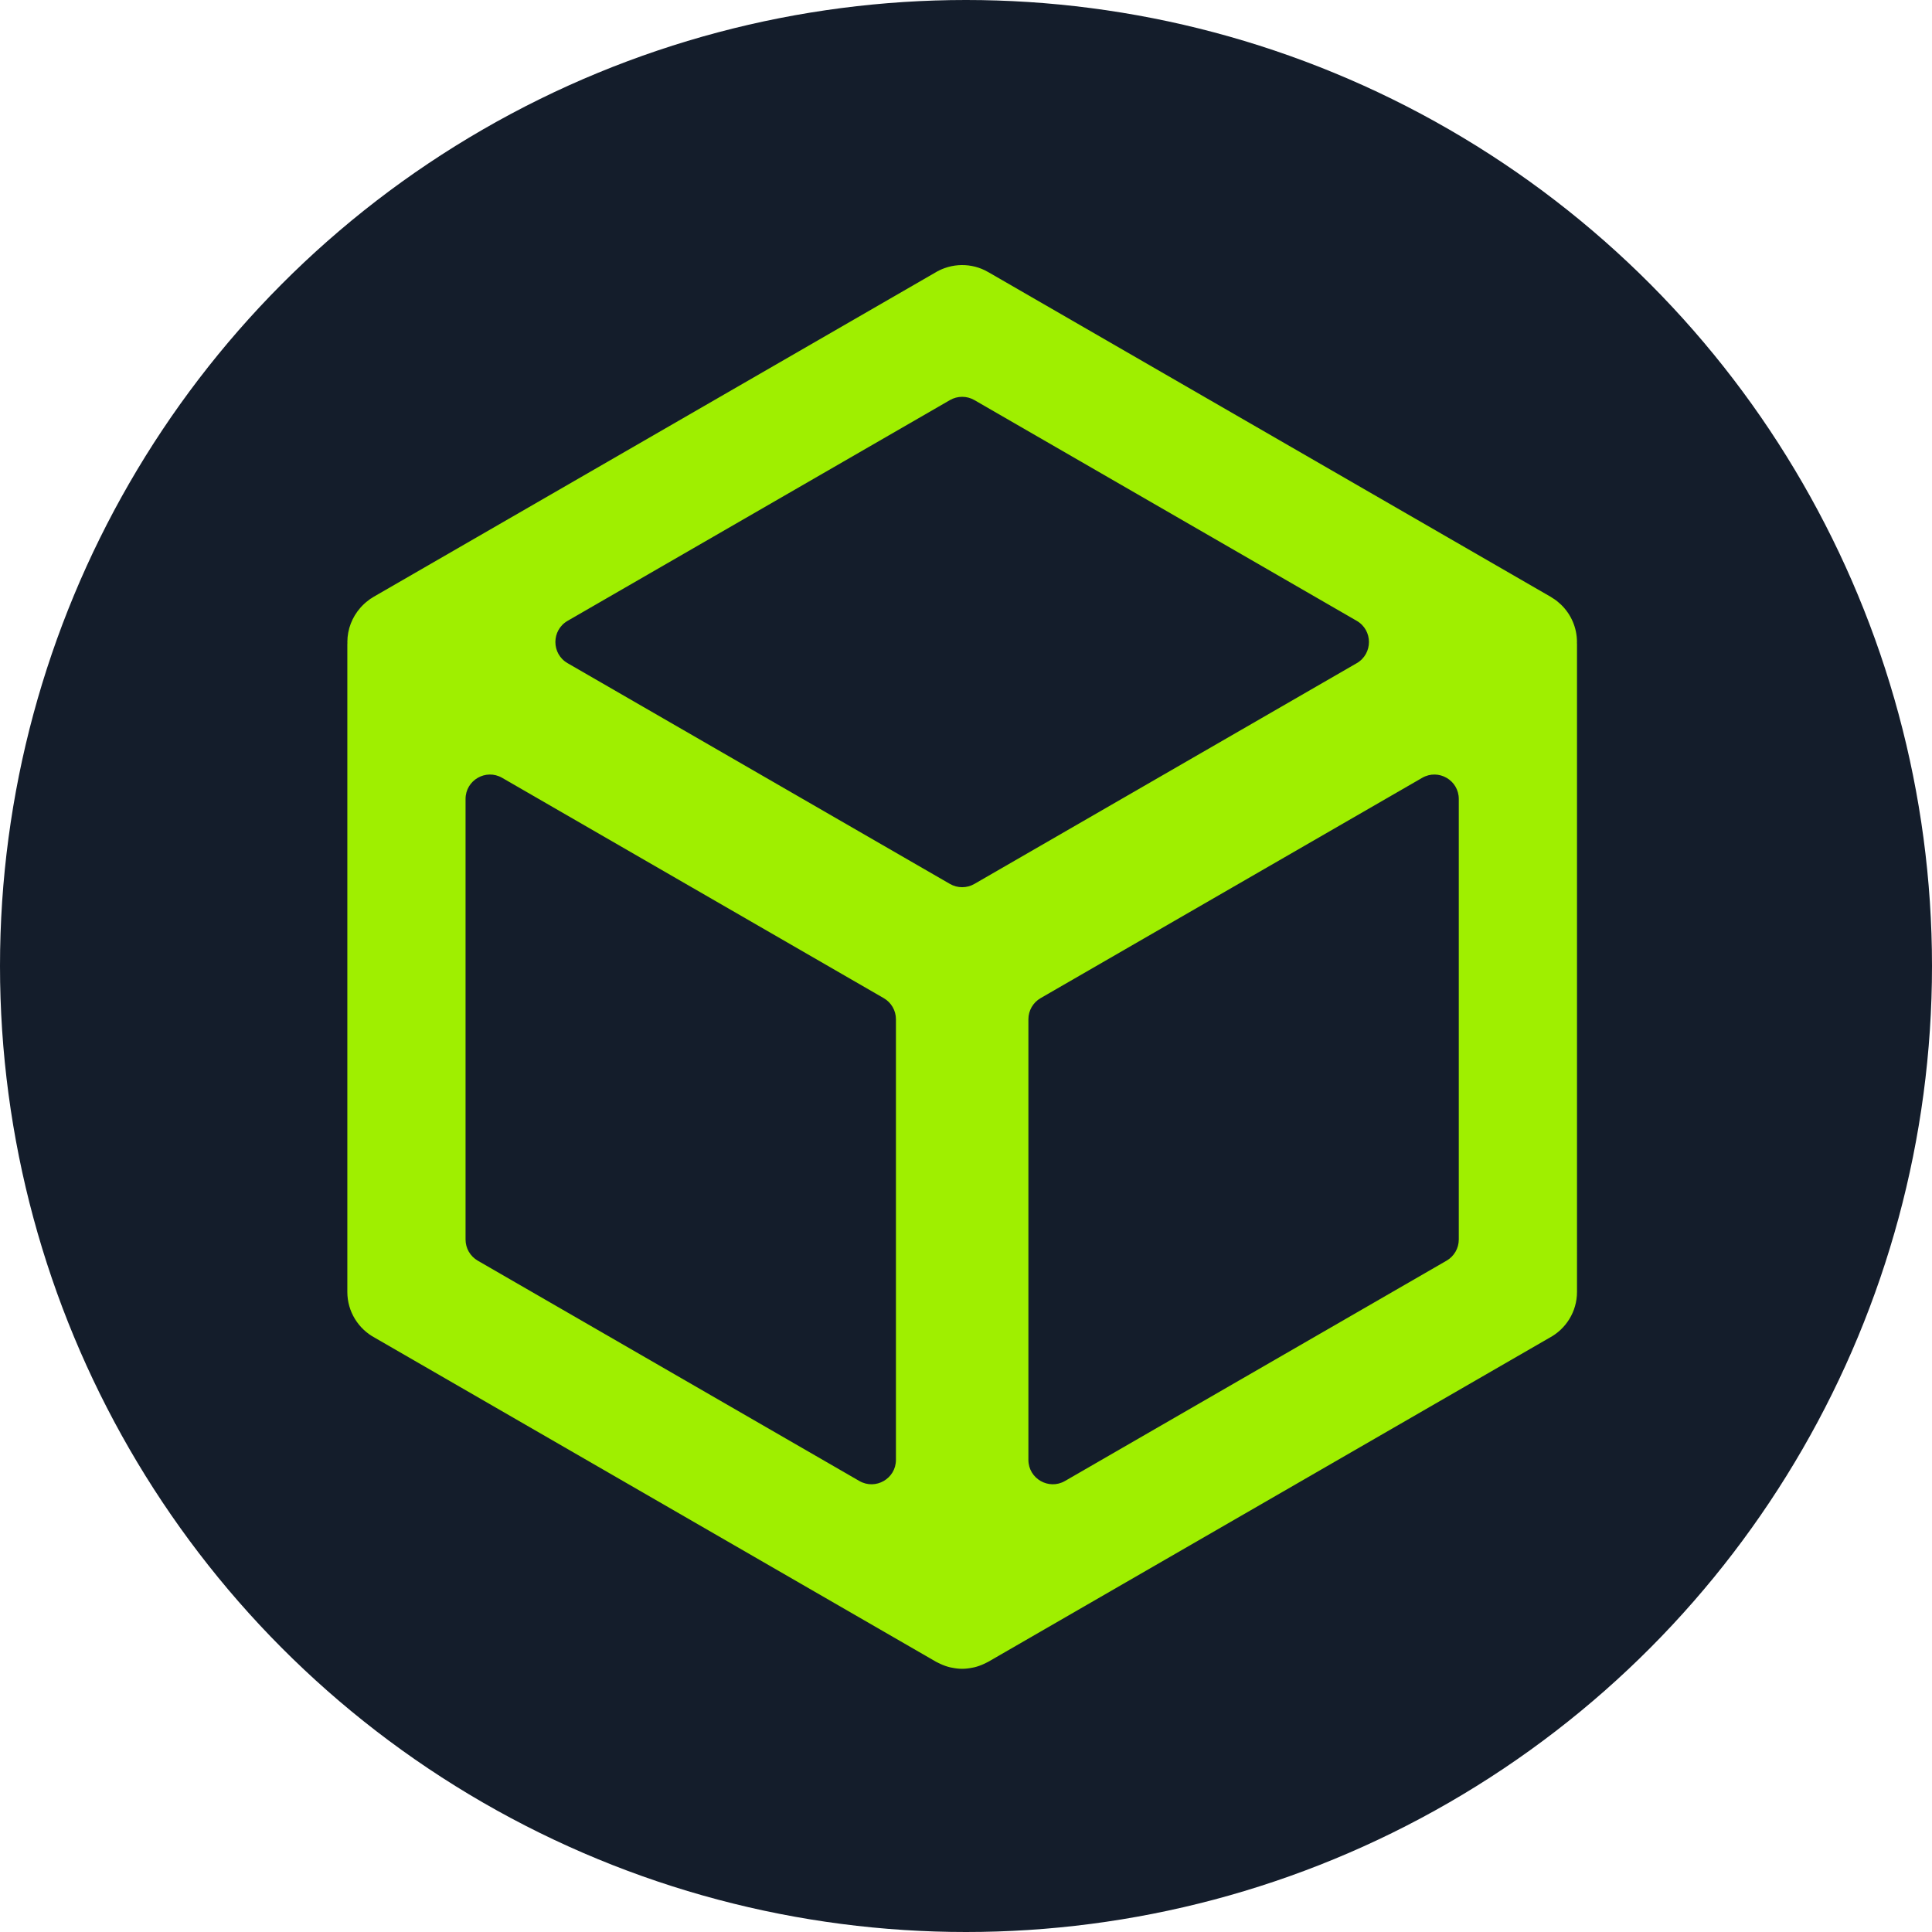 <?xml version="1.0" encoding="utf-8"?>
<!-- Generator: Adobe Illustrator 24.2.0, SVG Export Plug-In . SVG Version: 6.00 Build 0)  -->
<svg version="1.1" id="Layer_1" xmlns="http://www.w3.org/2000/svg" xmlns:xlink="http://www.w3.org/1999/xlink" x="0px" y="0px"
	 viewBox="0 0 1024 1024" style="enable-background:new 0 0 1024 1024;" xml:space="preserve">
<style type="text/css">
	.st0{fill:#141D2B;}
	.st1{fill:#9FEF00;}
</style>
<circle class="st0" cx="512" cy="512" r="512"/>
<g>
	<path class="st1" d="M835.801,340.656c0-0.127,0.025-0.251,0.025-0.379c0-7.564-3.122-14.666-8.427-19.792
		c-0.258-0.257-0.554-0.479-0.824-0.725c-0.579-0.516-1.152-1.035-1.779-1.504
		c-0.595-0.454-1.235-0.853-1.874-1.256c-0.299-0.187-0.57-0.408-0.875-0.584L524.151,144.423
		c-0.719-0.427-1.451-0.824-2.202-1.187c-4.471-2.16-9.28-3.004-13.958-2.671
		c-2.46,0.178-4.92,0.686-7.307,1.544c-1.779,0.636-3.501,1.456-5.124,2.449L197.889,316.411
		c-0.334,0.193-0.63,0.432-0.952,0.637c-0.229,0.144-0.468,0.245-0.694,0.397
		c-0.22,0.147-0.404,0.328-0.617,0.482c-0.551,0.395-1.079,0.809-1.594,1.24
		c-0.337,0.284-0.668,0.57-0.987,0.869c-0.697,0.641-1.353,1.315-1.973,2.02
		c-0.029,0.032-0.057,0.064-0.086,0.096c-4.338,4.953-6.877,11.342-6.877,18.125
		c0,0.146,0.029,0.288,0.032,0.434c-0.01,0.274-0.048,0.545-0.048,0.82v343.195
		c0,10.509,5.884,19.644,14.54,24.293l297.558,171.794c0.404,0.235,0.834,0.404,1.248,0.616
		c0.315,0.16,0.621,0.314,0.939,0.461c1.664,0.775,3.38,1.392,5.136,1.816
		c0.28,0.068,0.56,0.107,0.843,0.166c1.852,0.386,3.73,0.635,5.611,0.635
		c1.884,0,3.758-0.249,5.611-0.635c0.283-0.059,0.563-0.099,0.843-0.166
		c1.757-0.424,3.469-1.04,5.136-1.815c0.315-0.148,0.627-0.302,0.939-0.463
		c0.414-0.212,0.843-0.381,1.248-0.615l297.561-171.794c8.653-4.649,14.537-13.784,14.537-24.293
		V341.318C835.842,341.096,835.804,340.878,835.801,340.656z M300.848,329.053l202.64-116.995
		c4.013-2.316,8.955-2.316,12.965,0l202.637,116.992c8.643,4.99,8.643,17.465,0,22.456L516.45,468.5
		c-4.01,2.316-8.952,2.316-12.965,0L300.848,351.508C292.205,346.518,292.205,334.043,300.848,329.053z
		 M474.866,773.747c0,9.957-10.779,16.18-19.403,11.202L253.221,668.183
		c-4.003-2.311-6.467-6.581-6.467-11.202V423.47c0-9.957,10.779-16.18,19.4-11.202L468.396,529.035
		c4.003,2.31,6.47,6.581,6.47,11.202V773.747z M773.184,656.981c0,4.621-2.466,8.891-6.47,11.202
		L564.472,784.948c-8.621,4.979-19.4-1.245-19.4-11.202V540.236c0-4.621,2.463-8.891,6.467-11.202
		l202.243-116.766c8.621-4.978,19.403,1.245,19.403,11.202V656.981z"/>
</g>
</svg>
